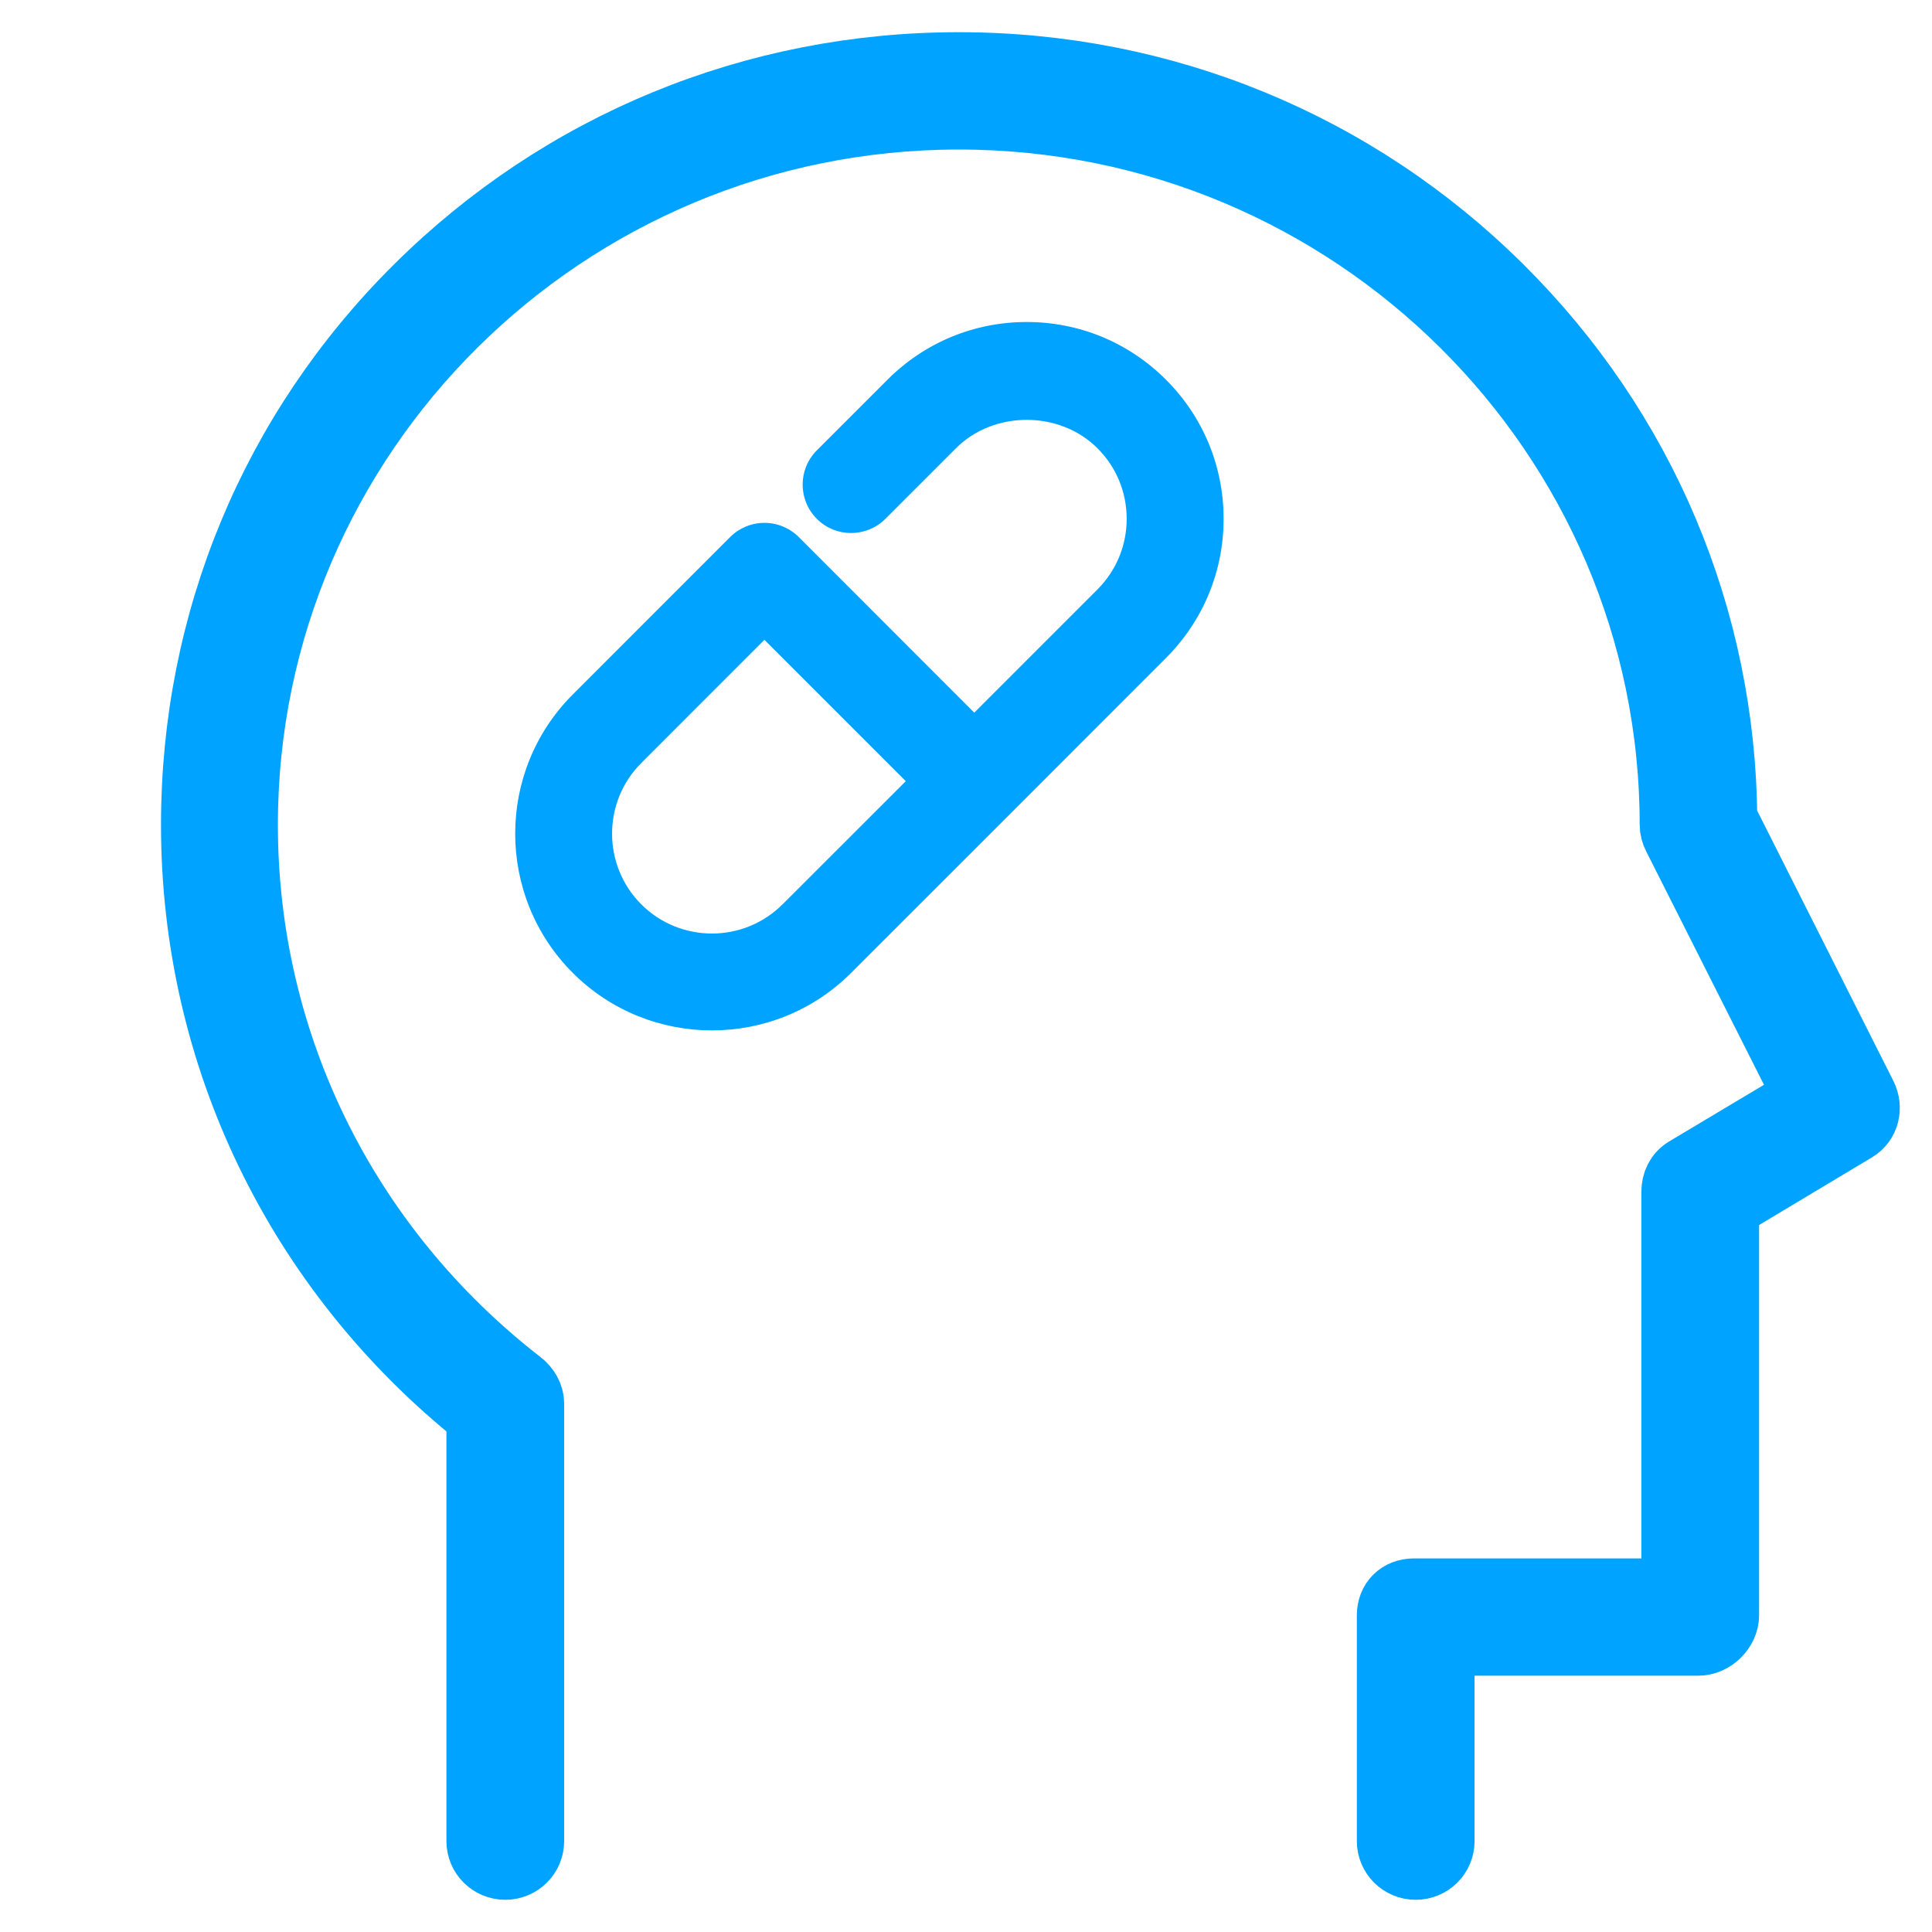 <svg width="30" height="30" viewBox="0 0 30 30" fill="none" xmlns="http://www.w3.org/2000/svg">
<path d="M11.055 16C10.272 16 9.49 15.703 8.894 15.107C7.702 13.914 7.702 11.975 8.894 10.784L11.338 8.339C11.48 8.198 11.67 8.119 11.87 8.119C12.07 8.119 12.261 8.198 12.403 8.339L15.128 11.066L17.04 9.154C17.334 8.86 17.495 8.471 17.495 8.056C17.495 7.642 17.334 7.252 17.04 6.959C16.454 6.373 15.431 6.373 14.846 6.959L13.748 8.057C13.454 8.35 12.977 8.35 12.684 8.057C12.39 7.763 12.39 7.286 12.684 6.993L13.782 5.895C14.359 5.318 15.126 5 15.943 5C16.76 5 17.527 5.318 18.104 5.895C18.682 6.472 19 7.24 19 8.057C19 8.873 18.682 9.641 18.104 10.218L15.662 12.662C15.662 12.662 15.661 12.662 15.661 12.663L13.216 15.107C12.62 15.703 11.838 16 11.055 16ZM11.87 9.935L9.958 11.848C9.353 12.452 9.353 13.437 9.958 14.043C10.563 14.647 11.547 14.647 12.152 14.042L14.065 12.13L11.87 9.935Z" fill="#00A3FF"/>
<path d="M6.472 4.459C8.72 2.228 11.708 1 14.887 1C18.066 1 21.054 2.228 23.302 4.459C25.527 6.666 26.762 9.593 26.787 12.71L28.953 17.008C29.05 17.2 28.995 17.434 28.809 17.544L26.815 18.739V25.082C26.815 25.309 26.602 25.52 26.373 25.52H22.397V28.589C22.397 28.816 22.212 29 21.983 29C21.754 29 21.569 28.816 21.569 28.589V25.082C21.569 24.855 21.727 24.699 21.956 24.699H25.987V18.507C25.987 18.363 26.049 18.229 26.174 18.154L28.047 17.035L26.007 12.992C25.978 12.935 25.961 12.872 25.961 12.808C25.961 6.75 20.993 1.822 14.888 1.822C8.782 1.822 3.815 6.75 3.815 12.808C3.815 16.212 5.381 19.369 8.087 21.468C8.188 21.546 8.26 21.666 8.26 21.792V28.589C8.26 28.816 8.075 29 7.846 29C7.617 29 7.432 28.816 7.432 28.589V21.99C4.615 19.735 3 16.4 3 12.808C3 9.654 4.224 6.689 6.472 4.459Z" fill="#00A3FF" stroke="#00A3FF"/>
</svg>
